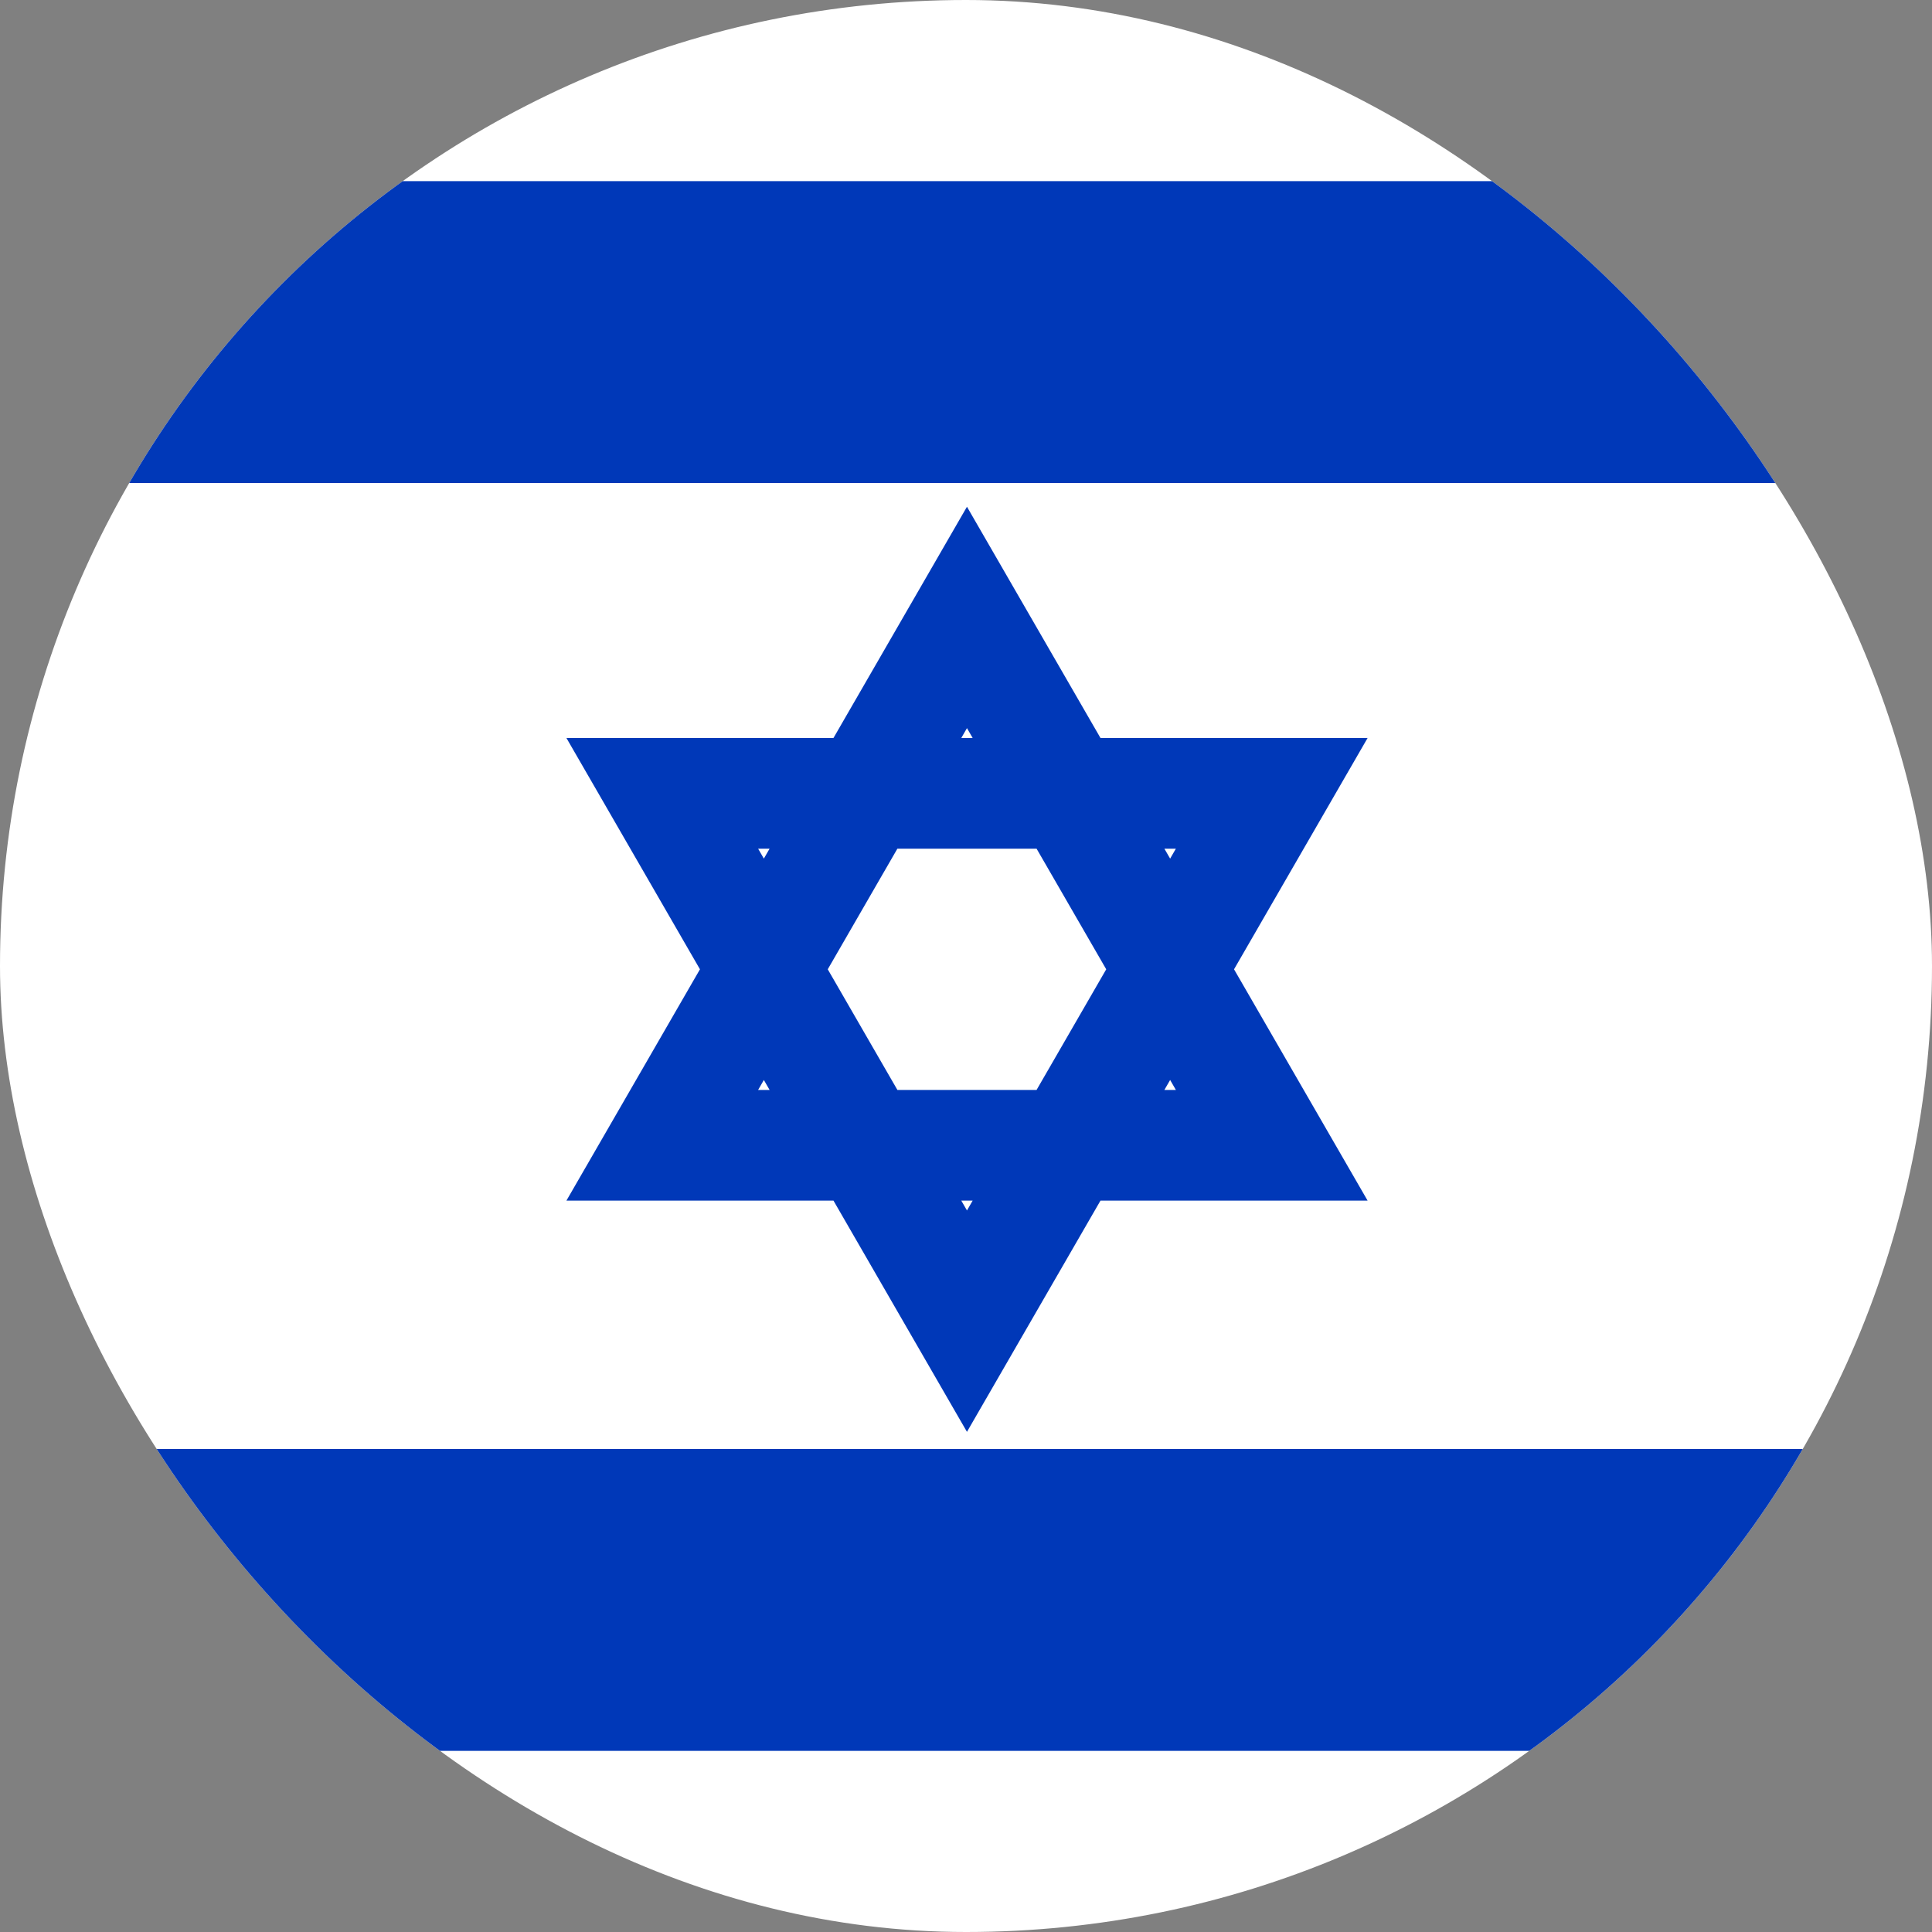 <svg width="24" height="24" viewBox="0 0 24 24" fill="none" xmlns="http://www.w3.org/2000/svg">
<rect x="0" y="0" width="24" height="24" fill="#808080" stroke="none"/>
<g clip-path="url(#clip0_358_3567)">
<path d="M-6 0H30.029V24H-6V0Z" fill="white"/>
<path d="M-6 2.25H30.012V6H-6V2.25Z" fill="#0038B8"/>
<path d="M-6 18H30.012V21.75H-6V18Z" fill="#0038B8"/>
<path d="M8.227 14.227H15.798L12.012 7.67L8.227 14.227ZM12.012 16.412L15.798 9.855H8.227L12.012 16.412Z" stroke="#0038B8" stroke-width="1.375"/>
</g>
<defs>
<clipPath id="clip0_358_3567">
<rect width="24" height="24" rx="12" fill="white"/>
</clipPath>
</defs>
</svg>
